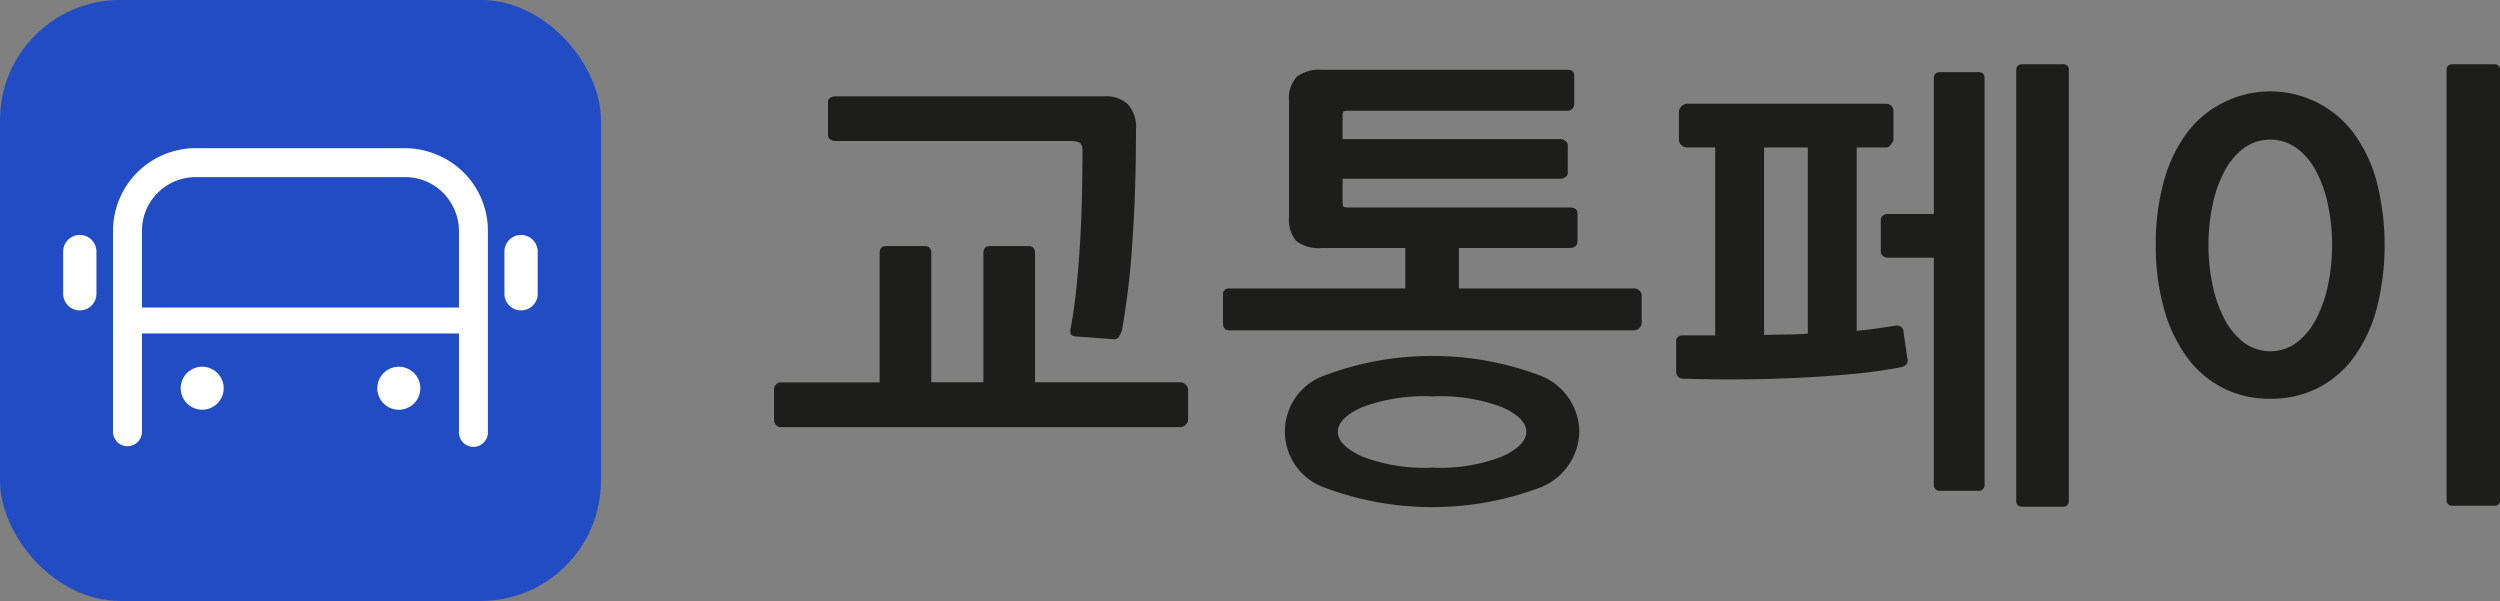 <svg xmlns="http://www.w3.org/2000/svg" width="83.199" height="20" viewBox="0 0 83.199 20">
    <rect x="0" y="0" width="83.199" height="20" fill="#808080" stroke="none"/>
    <defs>
        <style>
            .cls-1{fill:#1d1d1b}.cls-3{fill:#fff}
        </style>
    </defs>
    <g id="그룹_601" transform="translate(-70.004 -366.253)">
        <g id="그룹_598" transform="translate(95.764 368.39)">
            <path id="패스_542" d="M214.935 388.808h1.285q.216 0 .217.232v4.3h1.734v-4.3q0-.232.217-.232h1.285q.216 0 .217.232v4.3h4.846a.25.25 0 0 1 .163.077.217.217 0 0 1 .085.155v1.028a.216.216 0 0 1-.085.155.248.248 0 0 1-.163.078h-13.3a.2.2 0 0 1-.17-.078.247.247 0 0 1-.062-.155v-1.022a.237.237 0 0 1 .062-.163.215.215 0 0 1 .17-.07h3.282v-4.3c.001-.159.072-.237.217-.237zm8.314-3.886q0 2.09-.124 3.809a25.815 25.815 0 0 1-.341 2.865.679.679 0 0 1-.1.224.19.19 0 0 1-.194.085l-1.27-.093q-.124-.015-.147-.093a.386.386 0 0 1 .008-.2q.108-.573.186-1.331t.124-1.556q.047-.8.062-1.579t.016-1.417c0-.144-.034-.235-.1-.271a.706.706 0 0 0-.318-.054h-7.819a.268.268 0 0 1-.155-.054.156.156 0 0 1-.077-.132v-1.115a.151.151 0 0 1 .077-.139.3.3 0 0 1 .155-.047h8.98a1.055 1.055 0 0 1 .766.263 1.124 1.124 0 0 1 .272.835z" class="cls-1" transform="translate(-211.204 -382.755)"/>
            <path id="패스_543" d="M295.538 384.683a1.1 1.1 0 0 1-.24-.805v-3.855a1.054 1.054 0 0 1 .256-.805 1.24 1.24 0 0 1 .844-.232h8.175c.144 0 .217.067.217.2v.944a.219.219 0 0 1-.062.147.2.2 0 0 1-.155.07h-7.292a.361.361 0 0 0-.17.023c-.021.016-.031.07-.031.163v.759h7.262a.25.25 0 0 1 .155.062.178.178 0 0 1 .077.139v.914a.171.171 0 0 1-.077.147.27.27 0 0 1-.155.054h-7.262v.728a.472.472 0 0 0 .023.2c.016.021.08.031.194.031h7.339c.175 0 .263.067.263.2v.9c0 .165-.088.248-.263.248h-3.685v1.347h5.849a.234.234 0 0 1 .155.07.2.2 0 0 1 .078.147v.929a.236.236 0 0 1-.078.17.223.223 0 0 1-.155.078h-13.484q-.217 0-.217-.248v-.929a.192.192 0 0 1 .217-.217h5.852v-1.347H296.4a1.233 1.233 0 0 1-.862-.232zm9.421 6.332a2.045 2.045 0 0 1-1.269 1.858 10.213 10.213 0 0 1-7.254 0 1.979 1.979 0 0 1 0-3.7 10.21 10.21 0 0 1 7.254 0 2.035 2.035 0 0 1 1.269 1.842zm-4.892-1.161a5.878 5.878 0 0 0-2.346.364q-.8.364-.8.813t.805.821a5.767 5.767 0 0 0 2.338.372 5.709 5.709 0 0 0 2.33-.372q.8-.372.8-.821t-.79-.813a5.82 5.82 0 0 0-2.338-.364z" class="cls-1" transform="translate(-278.159 -378.799)"/>
            <path id="패스_544" d="M375.977 386.993h1.084v-6.255h-.96a.248.248 0 0 1-.162-.077.227.227 0 0 1-.085-.17v-.96a.309.309 0 0 1 .248-.248h6.658a.222.222 0 0 1 .163.07.241.241 0 0 1 .07.178v.975a.814.814 0 0 1-.078.124c-.052.072-.1.108-.155.108h-.991v6.1q.356-.031.674-.077t.612-.093a.267.267 0 0 1 .163.023.161.161 0 0 1 .1.116l.139.96a.192.192 0 0 1-.038.193.29.29 0 0 1-.147.085 15.842 15.842 0 0 1-1.571.224q-.875.085-1.835.132t-1.951.054q-.991.008-1.935-.023a.2.2 0 0 1-.155-.07.237.237 0 0 1-.062-.163v-.991a.191.191 0 0 1 .214-.215zm3.453-.031q.356 0 .713-.031v-6.193h-1.456v6.24q.387-.015.743-.016zm5.125-8.732h1.254q.217 0 .217.2v13.516a.192.192 0 0 1-.217.217h-1.254a.192.192 0 0 1-.217-.217v-7.54h-1.533a.236.236 0 0 1-.163-.062.183.183 0 0 1-.07-.139v-1.068a.163.163 0 0 1 .07-.132.257.257 0 0 1 .163-.054h1.533v-4.521c0-.13.072-.2.217-.2zm4.072 14.461h-1.347a.178.178 0 0 1-.2-.2v-14.323c0-.134.072-.2.217-.2h1.332a.178.178 0 0 1 .2.2v14.322a.178.178 0 0 1-.202.201z" class="cls-1" transform="translate(-345.74 -377.967)"/>
            <path id="패스_545" d="M467.066 389.1a3.344 3.344 0 0 1-2.795-1.417 5.031 5.031 0 0 1-.751-1.618 7.7 7.7 0 0 1-.263-2.075 7.829 7.829 0 0 1 .263-2.106 4.851 4.851 0 0 1 .751-1.6 3.408 3.408 0 0 1 1.2-1.022 3.463 3.463 0 0 1 4.389 1.022 4.861 4.861 0 0 1 .751 1.6 8.558 8.558 0 0 1 0 4.211 4.948 4.948 0 0 1-.751 1.61 3.4 3.4 0 0 1-1.192 1.03 3.443 3.443 0 0 1-1.602.365zm2.059-5.109a6.387 6.387 0 0 0-.139-1.355 4.166 4.166 0 0 0-.4-1.122 2.289 2.289 0 0 0-.643-.759 1.512 1.512 0 0 0-1.749 0 2.283 2.283 0 0 0-.643.759 4.16 4.16 0 0 0-.4 1.122 6.372 6.372 0 0 0-.14 1.355 6.289 6.289 0 0 0 .14 1.339 4.273 4.273 0 0 0 .4 1.13 2.342 2.342 0 0 0 .643.774 1.479 1.479 0 0 0 1.749 0 2.348 2.348 0 0 0 .643-.774 4.279 4.279 0 0 0 .4-1.13 6.3 6.3 0 0 0 .139-1.34zm5.589 8.469a.178.178 0 0 1-.2.2h-1.378a.178.178 0 0 1-.2-.2v-14.292a.178.178 0 0 1 .2-.2h1.378a.178.178 0 0 1 .2.2z" class="cls-1" transform="translate(-417.274 -377.967)"/>
        </g>
        <g id="그룹_600" transform="translate(70.004 366.253)">
            <rect id="사각형_381" width="20" height="20" fill="#224cc4" rx="4"/>
            <g id="그룹_599" transform="translate(2.106 4.931)">
                <path id="패스_546" d="M103.676 433.15a.715.715 0 1 0 .716.715.716.716 0 0 0-.716-.715z" class="cls-3" transform="translate(-99.054 -425.876)"/>
                <circle id="타원_70" cx=".716" cy=".716" r=".716" class="cls-3" transform="translate(10.45 7.274)"/>
                <path id="패스_547" d="M82.1 409.112a.553.553 0 0 0-.553.554v1.426a.554.554 0 0 0 1.107 0v-1.426a.554.554 0 0 0-.554-.554z" class="cls-3" transform="translate(-81.551 -406.224)"/>
                <path id="패스_548" d="M162.572 409.112a.553.553 0 0 0-.553.554v1.426a.554.554 0 0 0 1.107 0v-1.426a.554.554 0 0 0-.554-.554z" class="cls-3" transform="translate(-147.338 -406.224)"/>
                <path id="패스_549" d="M102.376 394.173a2.81 2.81 0 0 0-2.026-.893h-6.976a2.754 2.754 0 0 0-2.75 2.75v6.687a.482.482 0 1 0 .964 0v-3.271h10.549v3.271a.482.482 0 1 0 .963 0v-6.687a2.73 2.73 0 0 0-.219-1.071 2.759 2.759 0 0 0-.505-.786zm-10.789 4.41v-2.553a1.789 1.789 0 0 1 1.787-1.787h6.976a1.779 1.779 0 0 1 1.187.455 1.8 1.8 0 0 1 .452.633 1.761 1.761 0 0 1 .148.7v2.552z" class="cls-3" transform="translate(-88.969 -393.28)"/>
            </g>
        </g>
    </g>
</svg>
